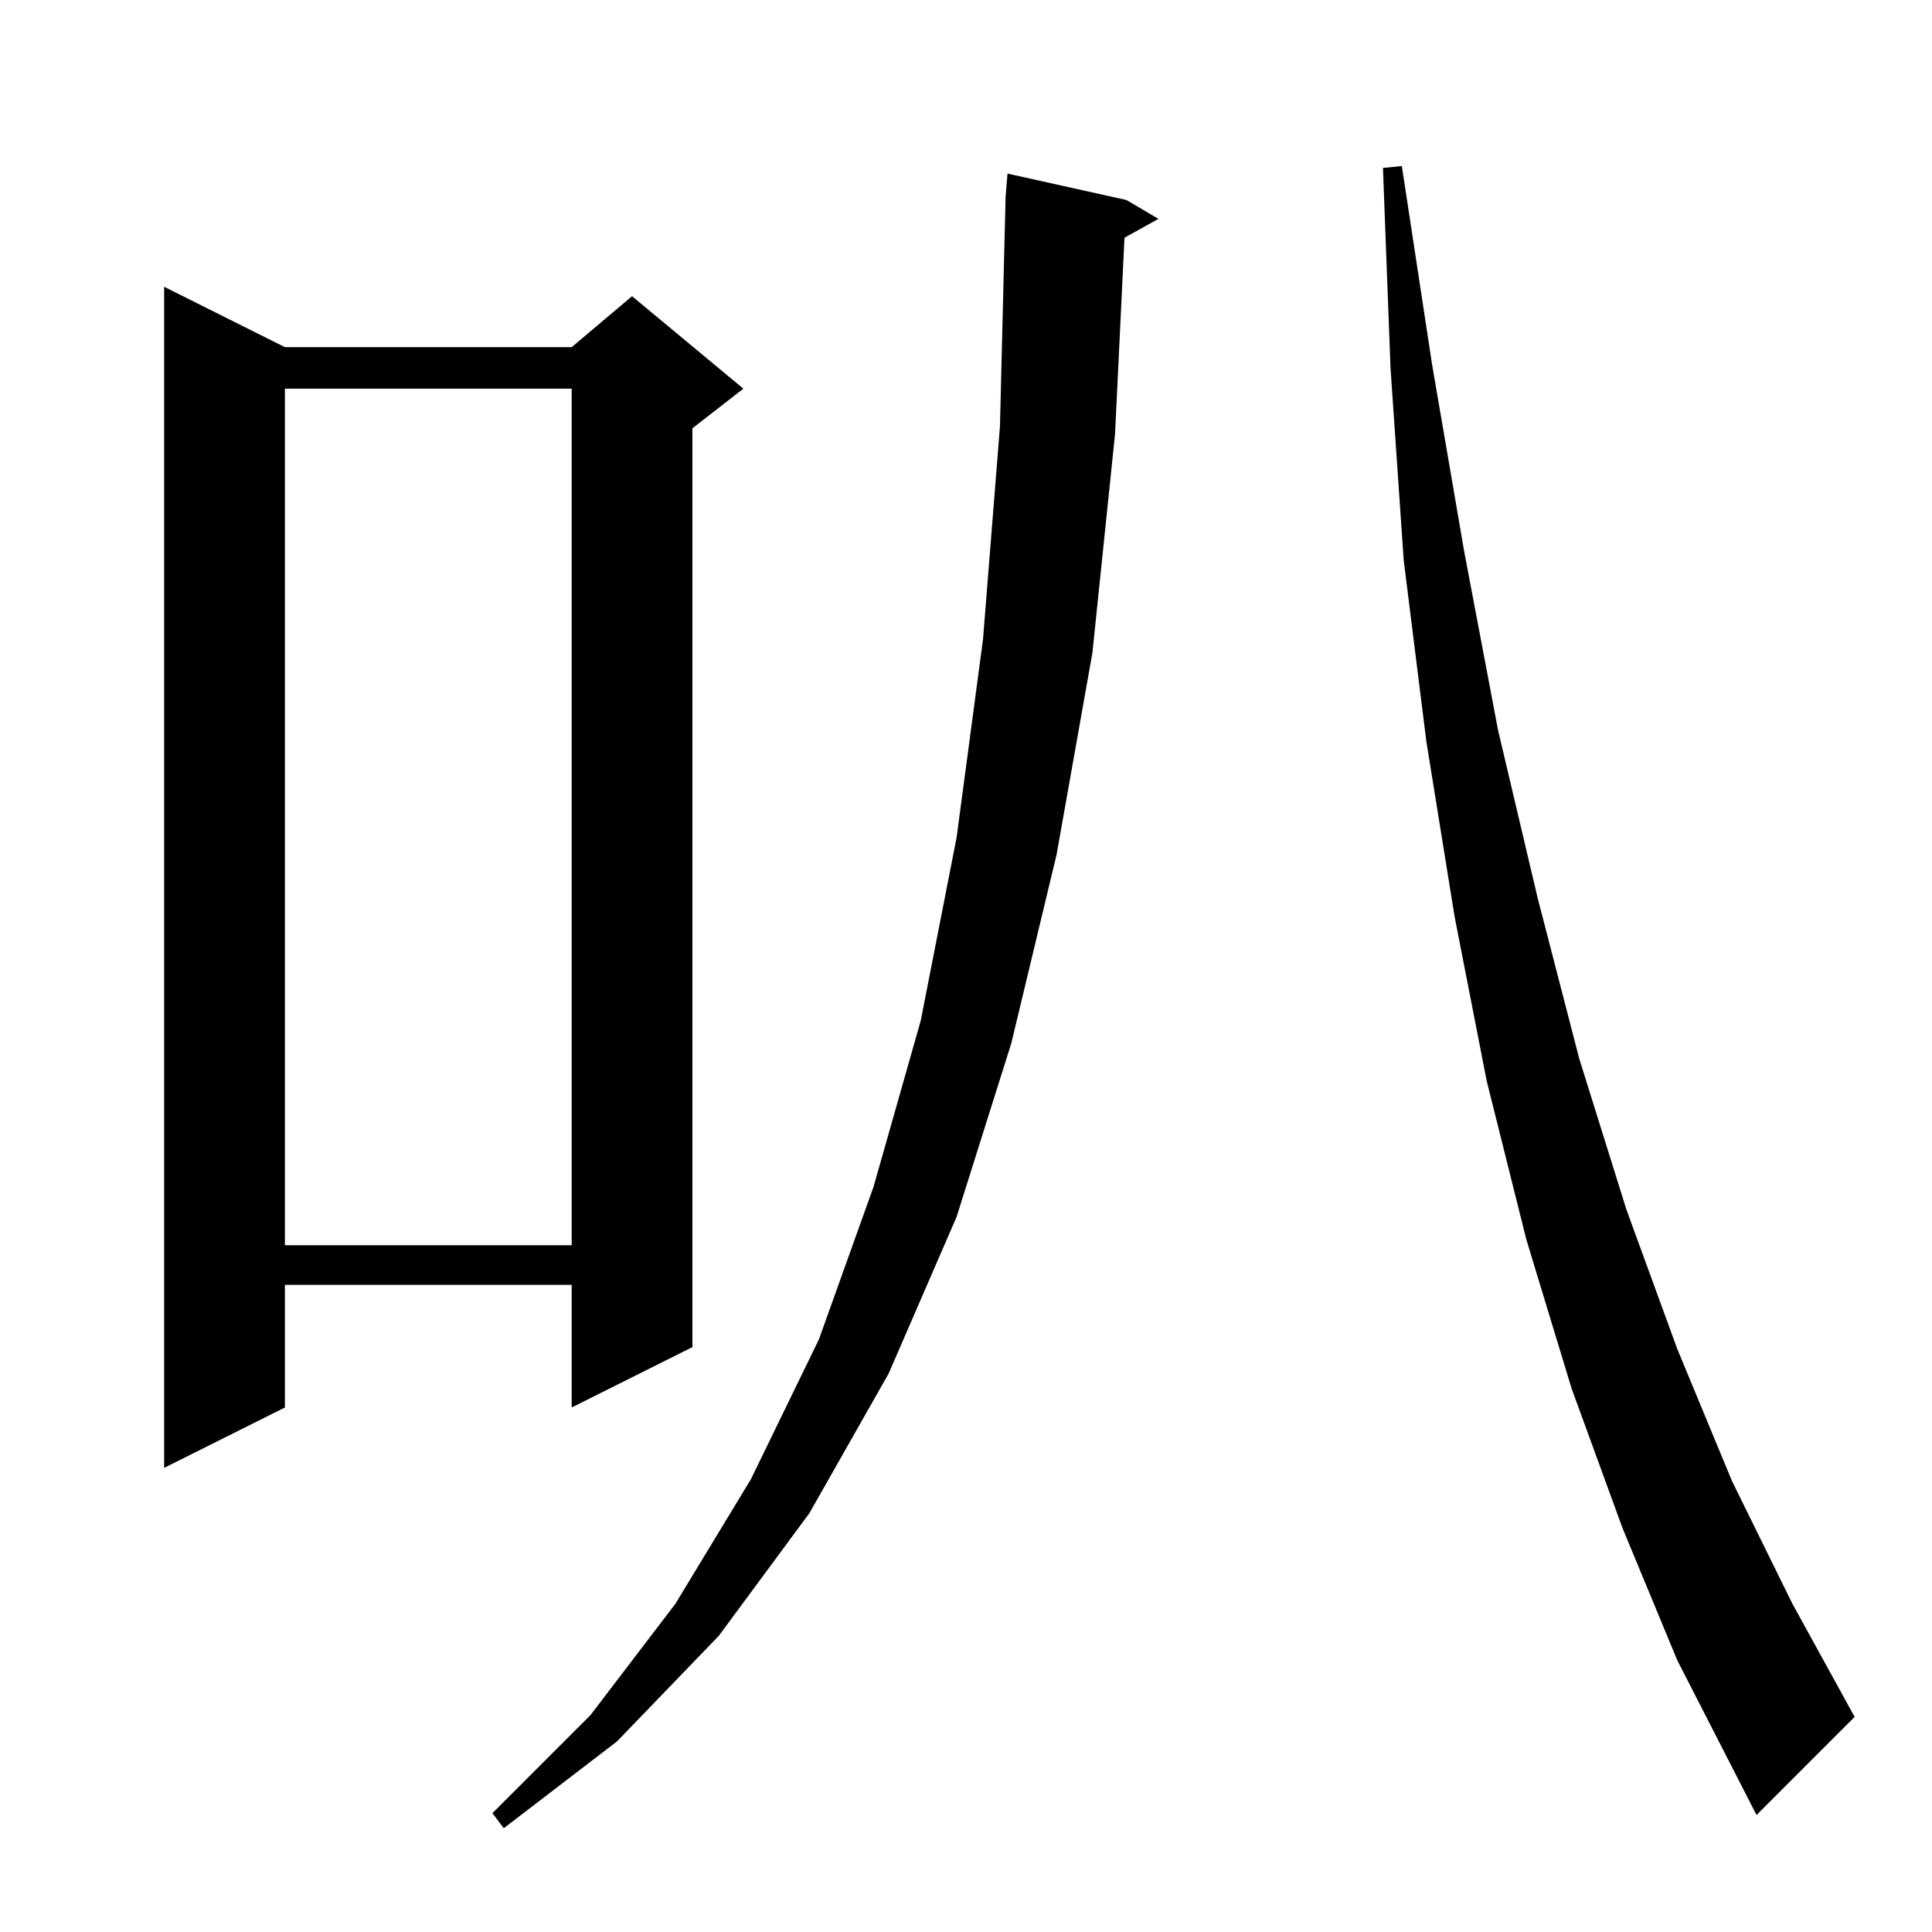 <?xml version="1.0" standalone="no"?>
<!DOCTYPE svg PUBLIC "-//W3C//DTD SVG 1.1//EN" "http://www.w3.org/Graphics/SVG/1.1/DTD/svg11.dtd" >
<svg xmlns="http://www.w3.org/2000/svg" xmlns:xlink="http://www.w3.org/1999/xlink" version="1.1" viewBox="0 -144 1024 1024">
  <g transform="matrix(1 0 0 -1 0 880)">
   <path fill="currentColor"
d="M597 918l17 -10l-18 -10l-5 -104l-12 -116l-19 -107l-24 -100l-29 -92l-36 -83l-42 -74l-48 -65l-54 -56l-60 -46l-6 8l52 52l45 59l40 66l36 74l29 81l25 88l19 97l14 105l9 113l3 122l1 12zM860 214l-27 74l-24 79l-21 84l-17 87l-15 93l-12 96l-7 102l-4 106l10 1
l16 -105l17 -99l18 -95l21 -89l22 -85l25 -80l27 -74l29 -70l32 -65l33 -60l-52 -52l-42 82zM151 840h152l32 27l59 -49l-27 -21v-487l-64 -32v65h-152v-65l-64 -32v626zM151 818v-454h152v454h-152z" />
  </g>

</svg>
